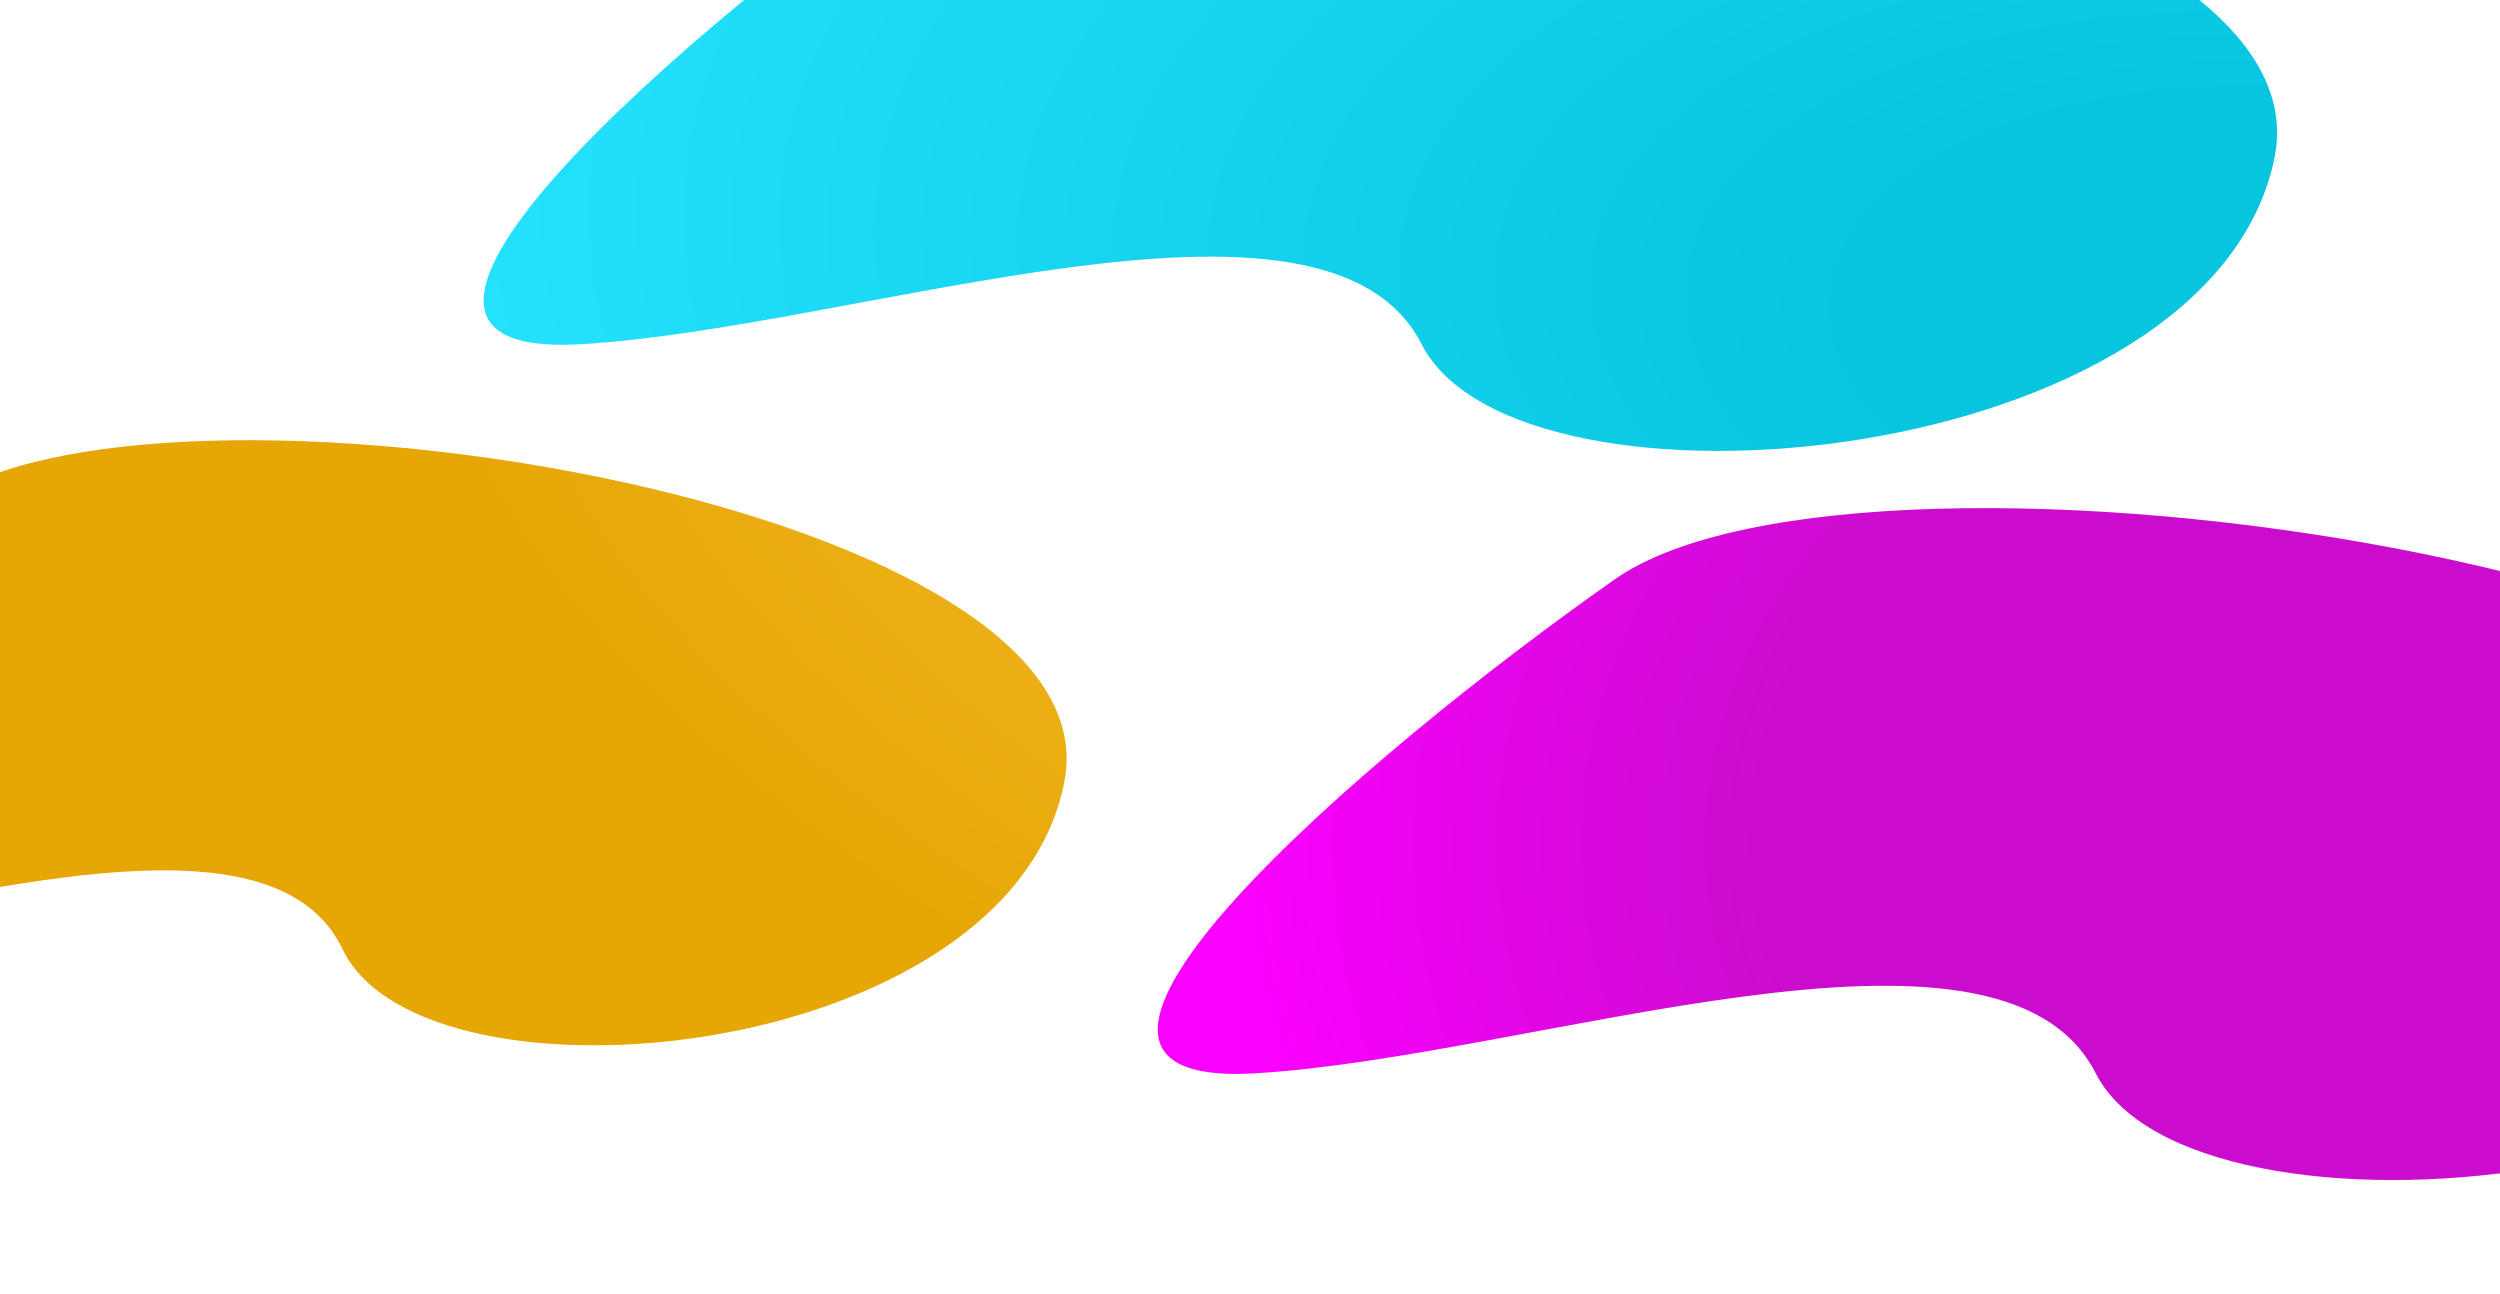 <?xml version="1.0" encoding="UTF-8" standalone="no"?>
<svg
   xmlns:dc="http://purl.org/dc/elements/1.1/"
   xmlns:cc="http://creativecommons.org/ns#"
   xmlns:rdf="http://www.w3.org/1999/02/22-rdf-syntax-ns#"
   xmlns:svg="http://www.w3.org/2000/svg"
   xmlns="http://www.w3.org/2000/svg"
   xmlns:sodipodi="http://sodipodi.sourceforge.net/DTD/sodipodi-0.dtd"
   xmlns:inkscape="http://www.inkscape.org/namespaces/inkscape"
   width="831"
   height="430"
   viewBox="0 0 831 430"
   fill="none"
   version="1.1"
   id="svg17"
   sodipodi:docname="Vector2.svg"
   inkscape:version="1.0.1 (3bc2e813f5, 2020-09-07)">
  <sodipodi:namedview
     pagecolor="#ffffff"
     bordercolor="#666666"
     borderopacity="1"
     objecttolerance="10"
     gridtolerance="10"
     guidetolerance="10"
     inkscape:pageopacity="0"
     inkscape:pageshadow="2"
     inkscape:window-width="1600"
     inkscape:window-height="837"
     id="namedview19"
     showgrid="false"
     inkscape:zoom="0.5353886"
     inkscape:cx="415.5"
     inkscape:cy="215"
     inkscape:window-x="-8"
     inkscape:window-y="-8"
     inkscape:window-maximized="1"
     inkscape:current-layer="svg17" />
  <g
     transform="matrix(2.114,0,0,1.188,-4.133,-19.995)"
     id="g5">
    <path
       d="m 55.825,282.433 c -12.8,-47.6 -75,-4 -112,0 -37,4 14.5,-80 48,-124.5 33.5,-44.5 186,-1.5 177.5,77.5 -8.5,79 -100.7,94.6 -113.5,47 z"
       fill="url(#paint0_radial_24_22)"
       id="path2"
       style="fill:url(#paint0_radial_24_22)" />
    <path
       d="m 225.488,113.156 c -15.124,-52.855 -88.617,-4.442 -132.335,0 C 49.435,117.597 110.286,24.325 149.868,-25.088 189.451,-74.5 369.639,-26.753 359.596,60.967 349.553,148.688 240.612,166.01 225.488,113.156 Z"
       fill="url(#paint1_radial_24_22)"
       id="path4"
       style="fill:url(#paint1_radial_24_22)" />
    <path
       d="m 331.488,317.156 c -15.124,-52.855 -88.617,-4.442 -132.335,0 -43.718,4.441 17.133,-88.831 56.715,-138.244 39.583,-49.412 219.771,-1.665 209.728,86.055 -10.043,87.721 -118.984,105.043 -134.108,52.189 z"
       fill="url(#paint2_radial_24_22)"
       id="path6"
       style="fill:url(#paint2_radial_24_22)" />
  </g>
  <defs
     id="defs23">
    <radialGradient
       id="paint0_radial_24_22"
       cx="0"
       cy="0"
       r="1"
       gradientUnits="userSpaceOnUse"
       gradientTransform="matrix(-131.82,234.717,-278.6,-156.465,368.844,112.283)">
      <stop
         stop-color="#FFD057"
         id="stop8" />
      <stop
         offset="1"
         stop-color="#E6A604"
         id="stop10" />
    </radialGradient>
    <radialGradient
       id="paint1_radial_24_22"
       cx="0"
       cy="0"
       r="1"
       gradientUnits="userSpaceOnUse"
       gradientTransform="matrix(-131.82,234.717,-278.6,-156.465,368.844,112.283)">
      <stop
         offset="0.245"
         stop-color="#07C5DF"
         id="stop13" />
      <stop
         offset="1"
         stop-color="#26E4FF"
         id="stop15" />
    </radialGradient>
    <radialGradient
       id="paint2_radial_24_22"
       cx="0"
       cy="0"
       r="1"
       gradientUnits="userSpaceOnUse"
       gradientTransform="matrix(-217.5,0,0,-270.263,415,253)">
      <stop
         offset="0.63"
         stop-color="#CB0CCE"
         id="stop18" />
      <stop
         offset="1"
         stop-color="#FA00FF"
         id="stop20" />
    </radialGradient>
  </defs>
</svg>
